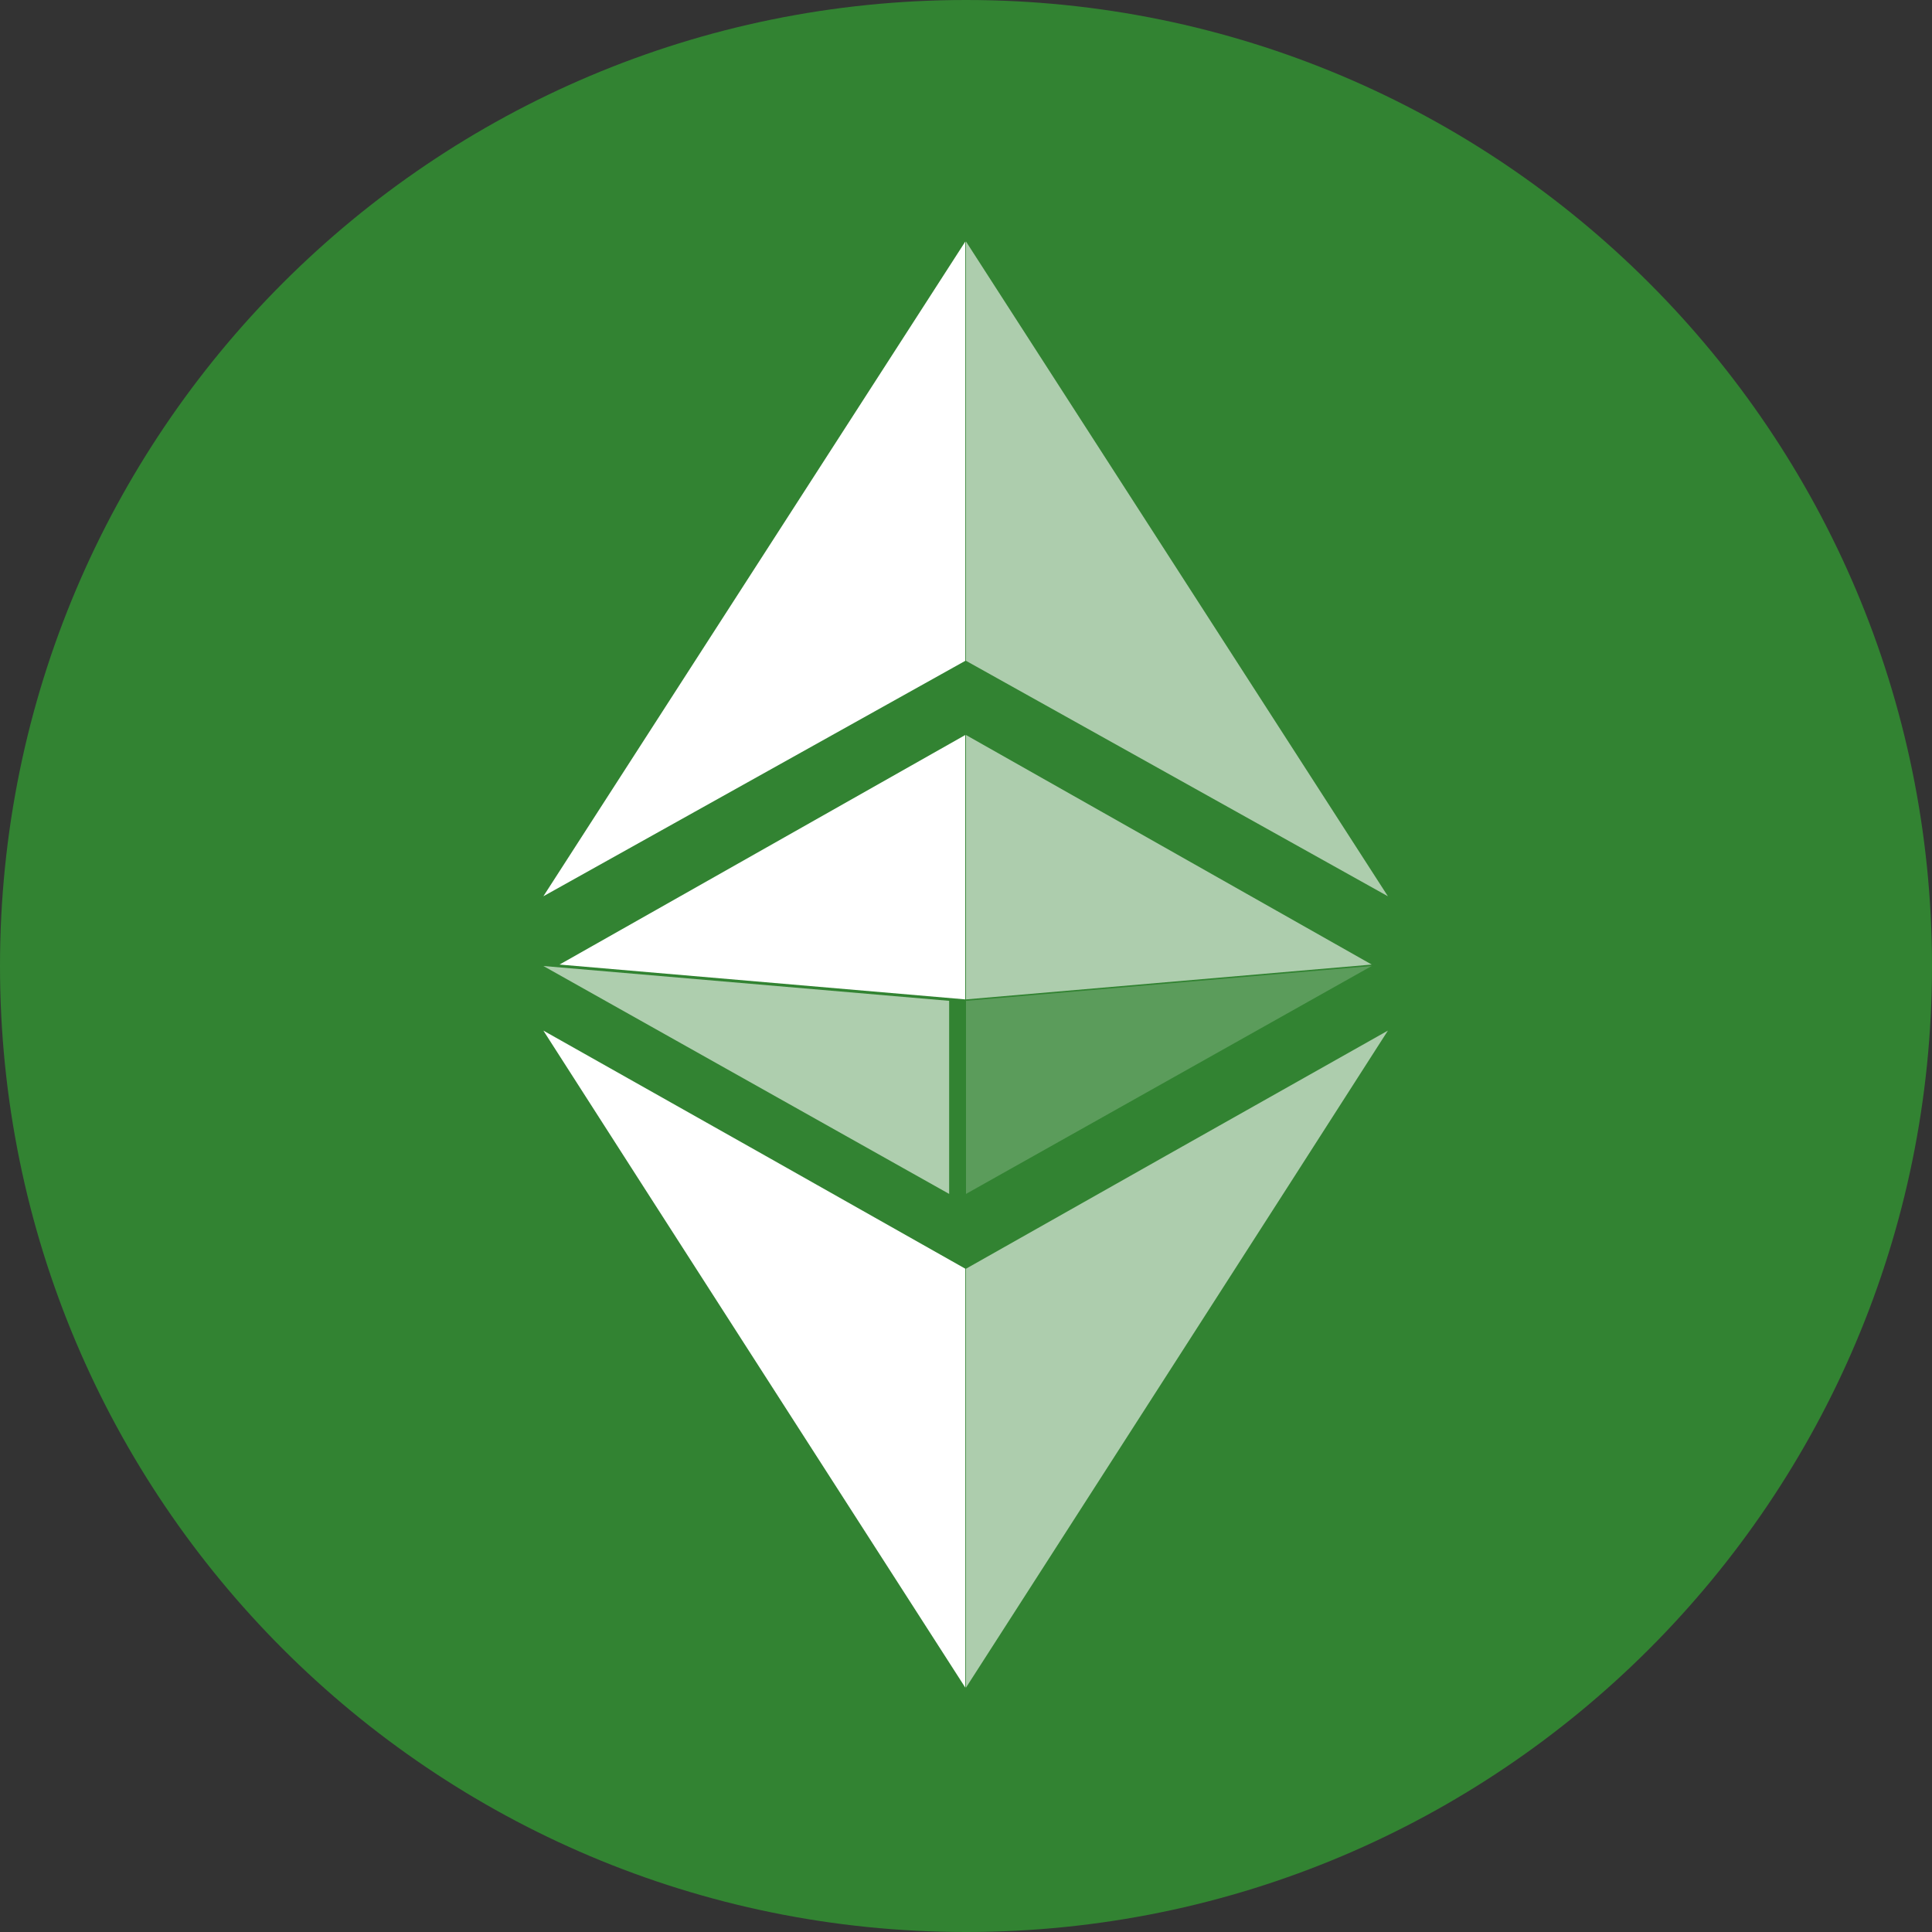 <svg width="32" height="32" viewBox="0 0 32 32" fill="none" xmlns="http://www.w3.org/2000/svg">
<rect x="0" y="0" width="32" height="32" fill="#333333" stroke="none"/>
<g clip-path="url(#clip0_0_118)">
<path d="M16 32C24.837 32 32 24.837 32 16C32 7.163 24.837 0 16 0C7.163 0 0 7.163 0 16C0 24.837 7.163 32 16 32Z" fill="#328332"/>
<path d="M15.989 16.553L9.268 15.976L15.988 12.174V16.553H15.989ZM15.989 21.013V27.953C13.652 24.315 11.076 20.311 9 17.07C11.45 18.45 14.008 19.893 15.989 21.014V21.013ZM15.989 10.945L9 14.845L15.989 4V10.945Z" fill="white"/>
<path d="M22.721 15.976L16 16.553V12.174L22.72 15.976H22.721ZM16 21.014C17.98 19.894 20.537 18.45 22.988 17.07C20.912 20.312 18.336 24.316 16 27.952V21.014ZM16 10.945V4L22.988 14.845L16 10.945Z" fill="white" fill-opacity="0.601"/>
<path opacity="0.2" fill-rule="evenodd" clip-rule="evenodd" d="M16 16.577L22.72 16L16 19.775V16.577Z" fill="white"/>
<path opacity="0.603" fill-rule="evenodd" clip-rule="evenodd" d="M15.721 16.577L9 16L15.721 19.775V16.577Z" fill="white"/>
</g>
<defs>
<clipPath id="clip0_0_118">
<rect width="32" height="32" fill="white"/>
</clipPath>
</defs>
</svg>
